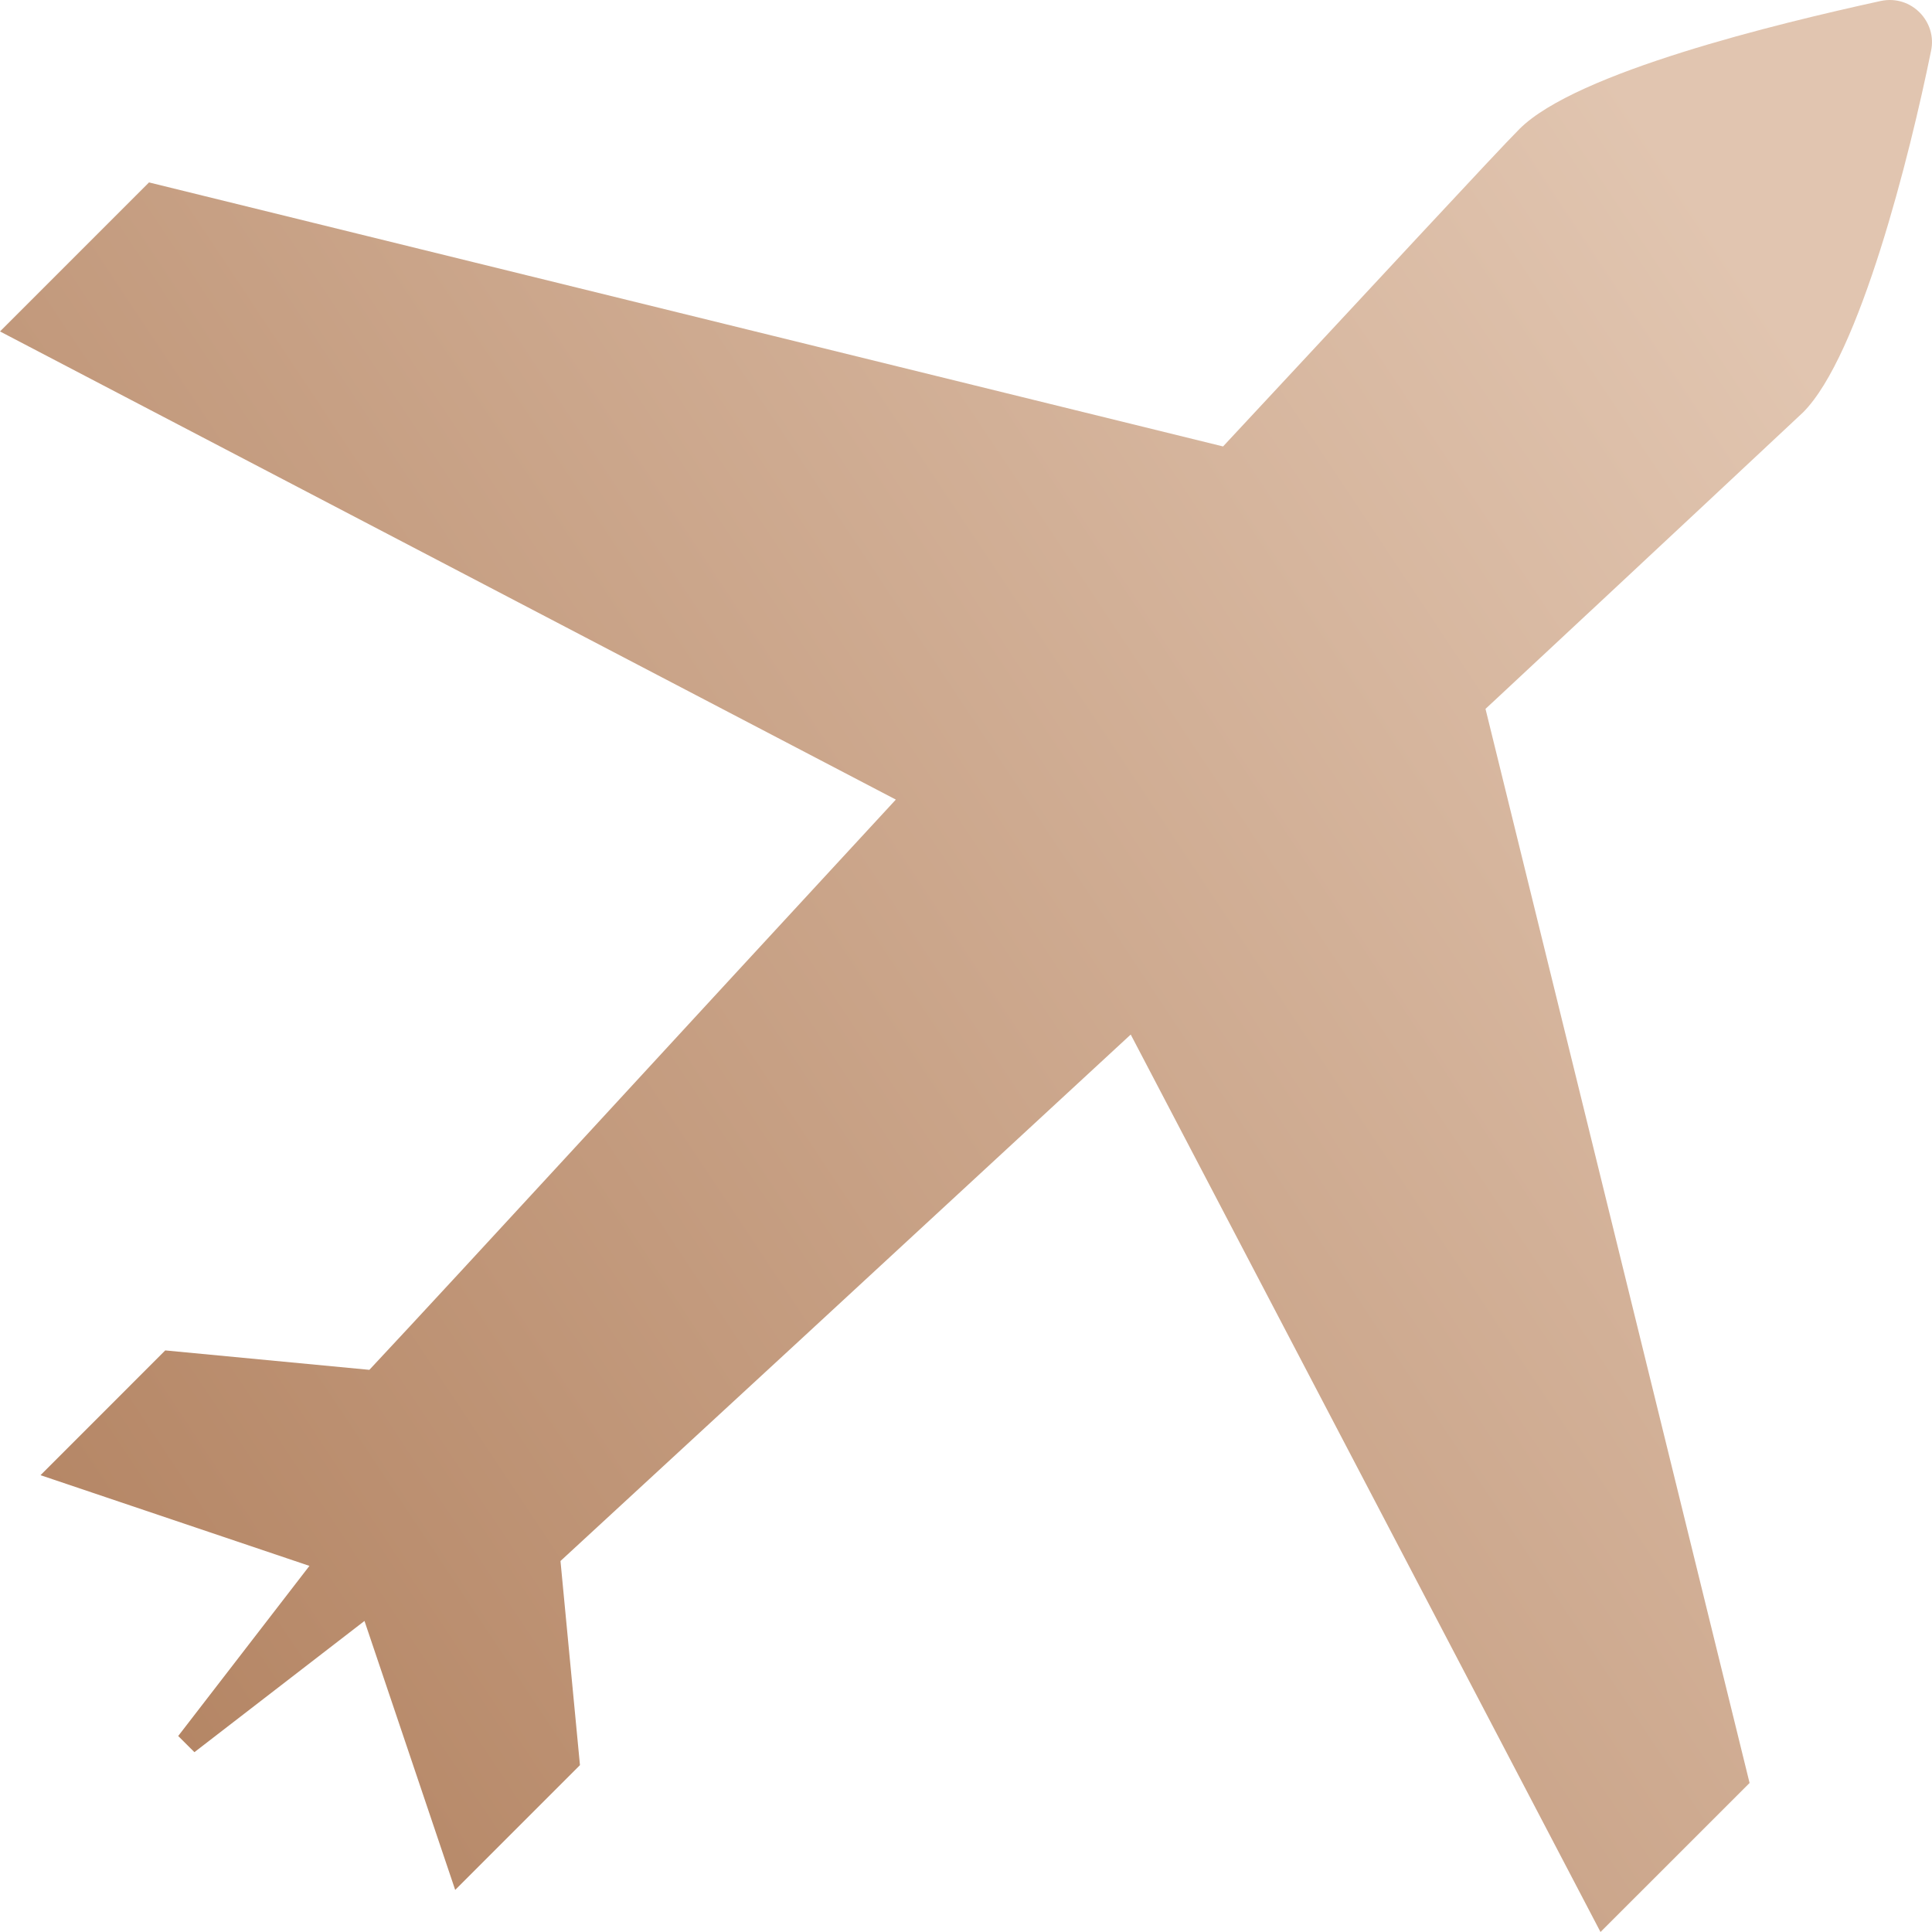 <svg width="38" height="38" viewBox="0 0 38 38" fill="none" xmlns="http://www.w3.org/2000/svg">
<path d="M31.48 38L34.412 35.069L29.218 13.943C32.468 10.916 34.953 8.59 35.463 8.112C36.578 6.997 37.566 3.046 37.98 1.007C38.108 0.433 37.598 -0.109 36.992 0.019C34.953 0.465 31.002 1.421 29.887 2.536C29.441 2.982 27.115 5.499 24.056 8.781L2.931 3.588L0 6.519L17.62 15.727C13.319 20.38 9.113 24.968 7.265 26.943L3.25 26.561L0.797 29.015L6.086 30.799L3.505 34.145L3.824 34.463L7.169 31.882L8.953 37.172L11.407 34.718L11.024 30.703C13.032 28.855 17.588 24.649 22.24 20.348L31.48 38Z" fill="url(#paint0_linear)"/>
<defs>
<linearGradient id="paint0_linear" x1="38" y1="10.796" x2="2.683" y2="34.265" gradientUnits="userSpaceOnUse">
<stop stop-color="#E1C5B0"/>
<stop offset="1" stop-color="#B48564"/>
</linearGradient>
</defs>
</svg>
